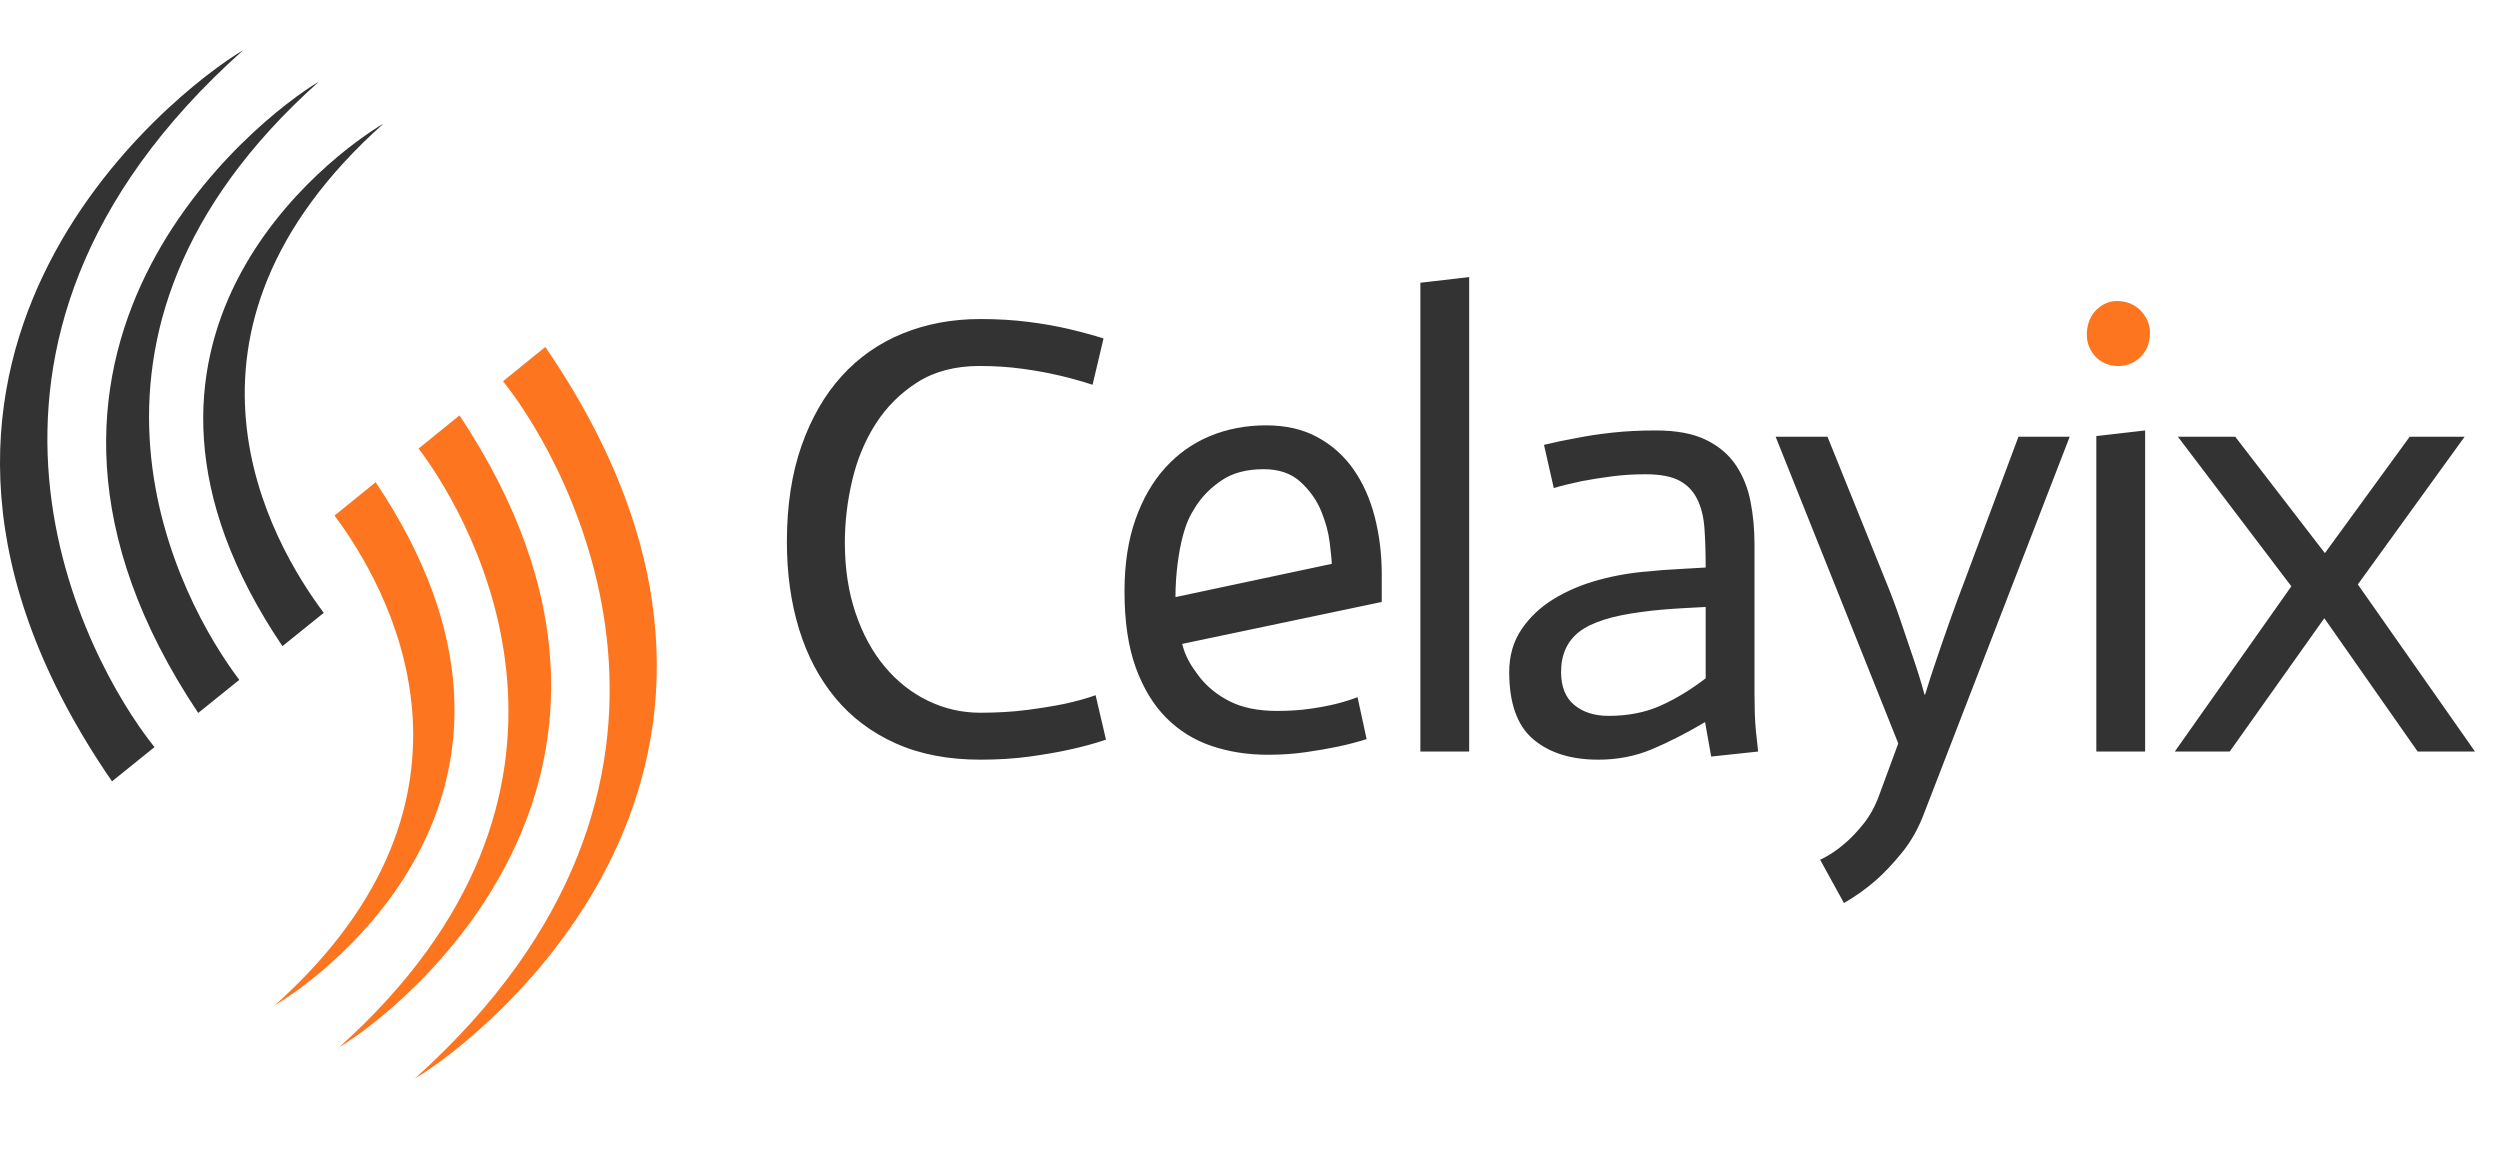 <?xml version="1.0" ?>
<svg xmlns="http://www.w3.org/2000/svg" viewBox="0 0 130 60">
	<g id="Settings:-Tags,-FA" stroke="none" stroke-width="1" fill="none" fill-rule="evenodd">
		<g id="Branding/logos/Primary/celayix-reversed">
			<rect id="bg" x="0" y="0" width="130" height="60"/>
			<path d="M19.534,25.076 C30.236,41.011 16.91,50.722 14.3,52.269 C26.449,41.367 20.111,30.451 17.395,26.809 L19.534,25.076 Z M26.156,19.824 L28.356,18.042 C43.27,39.819 25.12,53.98 21.567,56.087 C38.813,40.609 29.538,24.137 26.275,19.974 L26.156,19.824 L26.156,19.824 Z M21.768,23.323 L23.894,21.6 C36.385,40.406 20.73,52.621 17.644,54.45 C32.417,41.192 24.784,27.326 21.768,23.323 Z M108.533,17.114 C108.598,16.639 108.804,16.264 109.15,15.988 C109.496,15.711 109.893,15.606 110.342,15.671 C110.81,15.738 111.183,15.956 111.462,16.322 C111.74,16.689 111.846,17.109 111.782,17.584 C111.717,18.059 111.502,18.433 111.136,18.706 C110.77,18.979 110.354,19.082 109.885,19.014 C109.437,18.949 109.083,18.735 108.824,18.372 C108.565,18.008 108.468,17.589 108.533,17.114 Z" id="right" fill="#FD751E"/>
			<path d="M56.813,20.008 C56.284,19.834 55.724,19.677 55.131,19.536 C54.539,19.395 53.889,19.275 53.18,19.178 C52.472,19.08 51.726,19.031 50.944,19.031 C49.674,19.031 48.596,19.313 47.707,19.877 C46.819,20.442 46.095,21.163 45.534,22.042 C44.974,22.921 44.567,23.902 44.313,24.987 C44.059,26.072 43.932,27.146 43.932,28.209 C43.932,29.555 44.117,30.775 44.487,31.871 C44.857,32.967 45.365,33.9 46.01,34.67 C46.655,35.44 47.406,36.032 48.263,36.444 C49.119,36.856 50.023,37.062 50.975,37.062 C51.864,37.062 52.678,37.013 53.418,36.916 C54.159,36.818 54.793,36.715 55.322,36.607 C55.935,36.476 56.485,36.324 56.972,36.151 L57.511,38.462 C56.94,38.657 56.305,38.831 55.607,38.982 C55.015,39.113 54.328,39.232 53.545,39.341 C52.763,39.449 51.906,39.503 50.975,39.503 C49.304,39.503 47.84,39.221 46.581,38.657 C45.323,38.093 44.276,37.306 43.44,36.297 C42.605,35.288 41.975,34.095 41.552,32.717 C41.129,31.339 40.918,29.826 40.918,28.177 C40.918,26.289 41.172,24.624 41.679,23.181 C42.187,21.738 42.885,20.528 43.773,19.552 C44.662,18.575 45.719,17.838 46.946,17.339 C48.173,16.84 49.516,16.59 50.975,16.59 C51.864,16.59 52.694,16.639 53.466,16.737 C54.238,16.834 54.946,16.959 55.592,17.111 C56.237,17.263 56.834,17.425 57.384,17.599 L56.813,20.008 Z M73.859,14.702 L76.397,14.409 L76.397,39.08 L73.859,39.08 L73.859,14.702 Z M88.664,37.55 C87.67,38.136 86.744,38.608 85.888,38.966 C85.031,39.324 84.106,39.503 83.112,39.503 C81.694,39.503 80.568,39.151 79.733,38.445 C78.897,37.74 78.479,36.574 78.479,34.947 C78.479,34.1 78.691,33.363 79.114,32.733 C79.537,32.104 80.092,31.578 80.78,31.155 C81.467,30.732 82.244,30.401 83.112,30.162 C83.979,29.924 84.867,29.772 85.777,29.707 C86.157,29.663 86.654,29.625 87.268,29.593 C87.881,29.56 88.357,29.533 88.695,29.511 C88.695,28.752 88.674,28.074 88.632,27.477 C88.59,26.88 88.463,26.371 88.251,25.947 C88.04,25.524 87.728,25.204 87.315,24.987 C86.903,24.77 86.316,24.662 85.555,24.662 C84.941,24.662 84.349,24.7 83.778,24.776 C83.207,24.852 82.699,24.933 82.255,25.02 C81.726,25.128 81.24,25.248 80.796,25.378 L80.288,23.132 C80.817,23.002 81.388,22.883 82.001,22.774 C82.53,22.666 83.143,22.573 83.841,22.497 C84.539,22.421 85.29,22.383 86.094,22.383 C87.173,22.383 88.045,22.546 88.711,22.872 C89.378,23.197 89.896,23.637 90.266,24.19 C90.636,24.743 90.89,25.372 91.027,26.078 C91.165,26.783 91.234,27.526 91.234,28.307 L91.234,36.118 C91.234,36.422 91.239,36.742 91.249,37.078 C91.26,37.415 91.281,37.746 91.313,38.071 C91.345,38.397 91.382,38.733 91.424,39.08 L88.981,39.341 L88.664,37.55 Z M88.695,31.562 C88.272,31.583 87.871,31.605 87.49,31.627 C87.109,31.649 86.734,31.676 86.364,31.708 C85.993,31.741 85.66,31.779 85.364,31.822 C83.841,32.017 82.763,32.359 82.128,32.847 C81.494,33.336 81.176,34.035 81.176,34.947 C81.176,35.706 81.404,36.276 81.858,36.655 C82.313,37.035 82.911,37.225 83.651,37.225 C84.666,37.225 85.57,37.046 86.364,36.688 C87.157,36.33 87.934,35.858 88.695,35.272 L88.695,31.562 Z M92.333,22.709 L95.029,22.709 L98.012,30.097 C98.308,30.813 98.577,31.529 98.821,32.245 C99.064,32.961 99.281,33.601 99.471,34.166 C99.704,34.838 99.905,35.489 100.074,36.118 L100.106,36.118 C100.296,35.489 100.507,34.838 100.74,34.166 C100.93,33.601 101.153,32.961 101.406,32.245 C101.66,31.529 101.925,30.813 102.2,30.097 L104.96,22.709 L107.625,22.709 L100.074,42.237 C99.778,43.04 99.392,43.734 98.916,44.32 C98.44,44.906 97.98,45.394 97.536,45.785 C97.007,46.24 96.457,46.631 95.886,46.957 L94.649,44.711 C95.093,44.494 95.505,44.223 95.886,43.897 C96.224,43.615 96.563,43.262 96.901,42.839 C97.24,42.416 97.515,41.912 97.726,41.326 L98.71,38.657 L92.333,22.709 Z M109.009,22.676 L111.547,22.383 L111.547,39.08 L109.009,39.08 L109.009,22.676 Z M119.15,30.488 L113.249,22.709 L116.231,22.709 L120.895,28.763 L125.305,22.709 L128.161,22.709 L122.608,30.39 L128.7,39.08 L125.718,39.08 L120.864,32.148 L115.946,39.08 L113.09,39.08 L119.15,30.488 Z M71.064,38.434 C70.581,38.586 70.083,38.716 69.569,38.825 C69.055,38.933 68.488,39.031 67.869,39.118 C67.25,39.205 66.605,39.248 65.934,39.248 C64.884,39.248 63.909,39.096 63.007,38.792 C62.104,38.488 61.317,38 60.646,37.327 C59.975,36.654 59.445,35.78 59.057,34.705 C58.668,33.63 58.474,32.311 58.474,30.748 C58.474,29.337 58.663,28.094 59.041,27.019 C59.419,25.945 59.938,25.044 60.599,24.316 C61.26,23.589 62.036,23.041 62.928,22.672 C63.82,22.303 64.79,22.118 65.839,22.118 C66.867,22.118 67.759,22.324 68.514,22.737 C69.27,23.149 69.894,23.708 70.387,24.414 C70.88,25.12 71.247,25.945 71.489,26.889 C71.73,27.833 71.851,28.827 71.851,29.869 L71.851,31.302 L61.474,33.483 C61.642,34.156 61.921,34.602 62.33,35.145 C62.739,35.687 63.274,36.127 63.935,36.464 C64.596,36.8 65.42,36.968 66.406,36.968 C67.035,36.968 67.612,36.93 68.137,36.854 C68.661,36.778 69.118,36.692 69.506,36.594 C69.894,36.496 70.256,36.382 70.592,36.252 L71.064,38.434 Z M69.252,29.32 C69.252,29.168 69.207,28.729 69.144,28.208 C69.081,27.687 68.934,27.144 68.703,26.58 C68.472,26.015 68.116,25.51 67.633,25.065 C67.151,24.62 66.511,24.398 65.713,24.398 C64.832,24.398 64.108,24.588 63.542,24.968 C62.975,25.347 62.524,25.798 62.188,26.319 C61.853,26.84 61.685,27.203 61.496,27.915 C61.307,28.627 61.124,29.82 61.124,31.049 C61.124,31.049 63.833,30.473 69.252,29.32 Z M12.645,2.609 C-4.68,18.077 4.638,34.538 7.915,38.698 L8.035,38.848 L5.825,40.63 C-9.158,18.866 9.075,4.714 12.645,2.609 Z M16.585,4.244 C1.745,17.494 9.413,31.351 12.443,35.352 L10.307,37.074 C-2.242,18.279 13.485,6.072 16.585,4.244 Z M19.945,6.424 C7.74,17.32 14.107,28.228 16.836,31.868 L14.687,33.6 C3.936,17.675 17.322,7.971 19.945,6.424 Z" id="left" fill="#333"/>
		</g>
	</g>
</svg>
